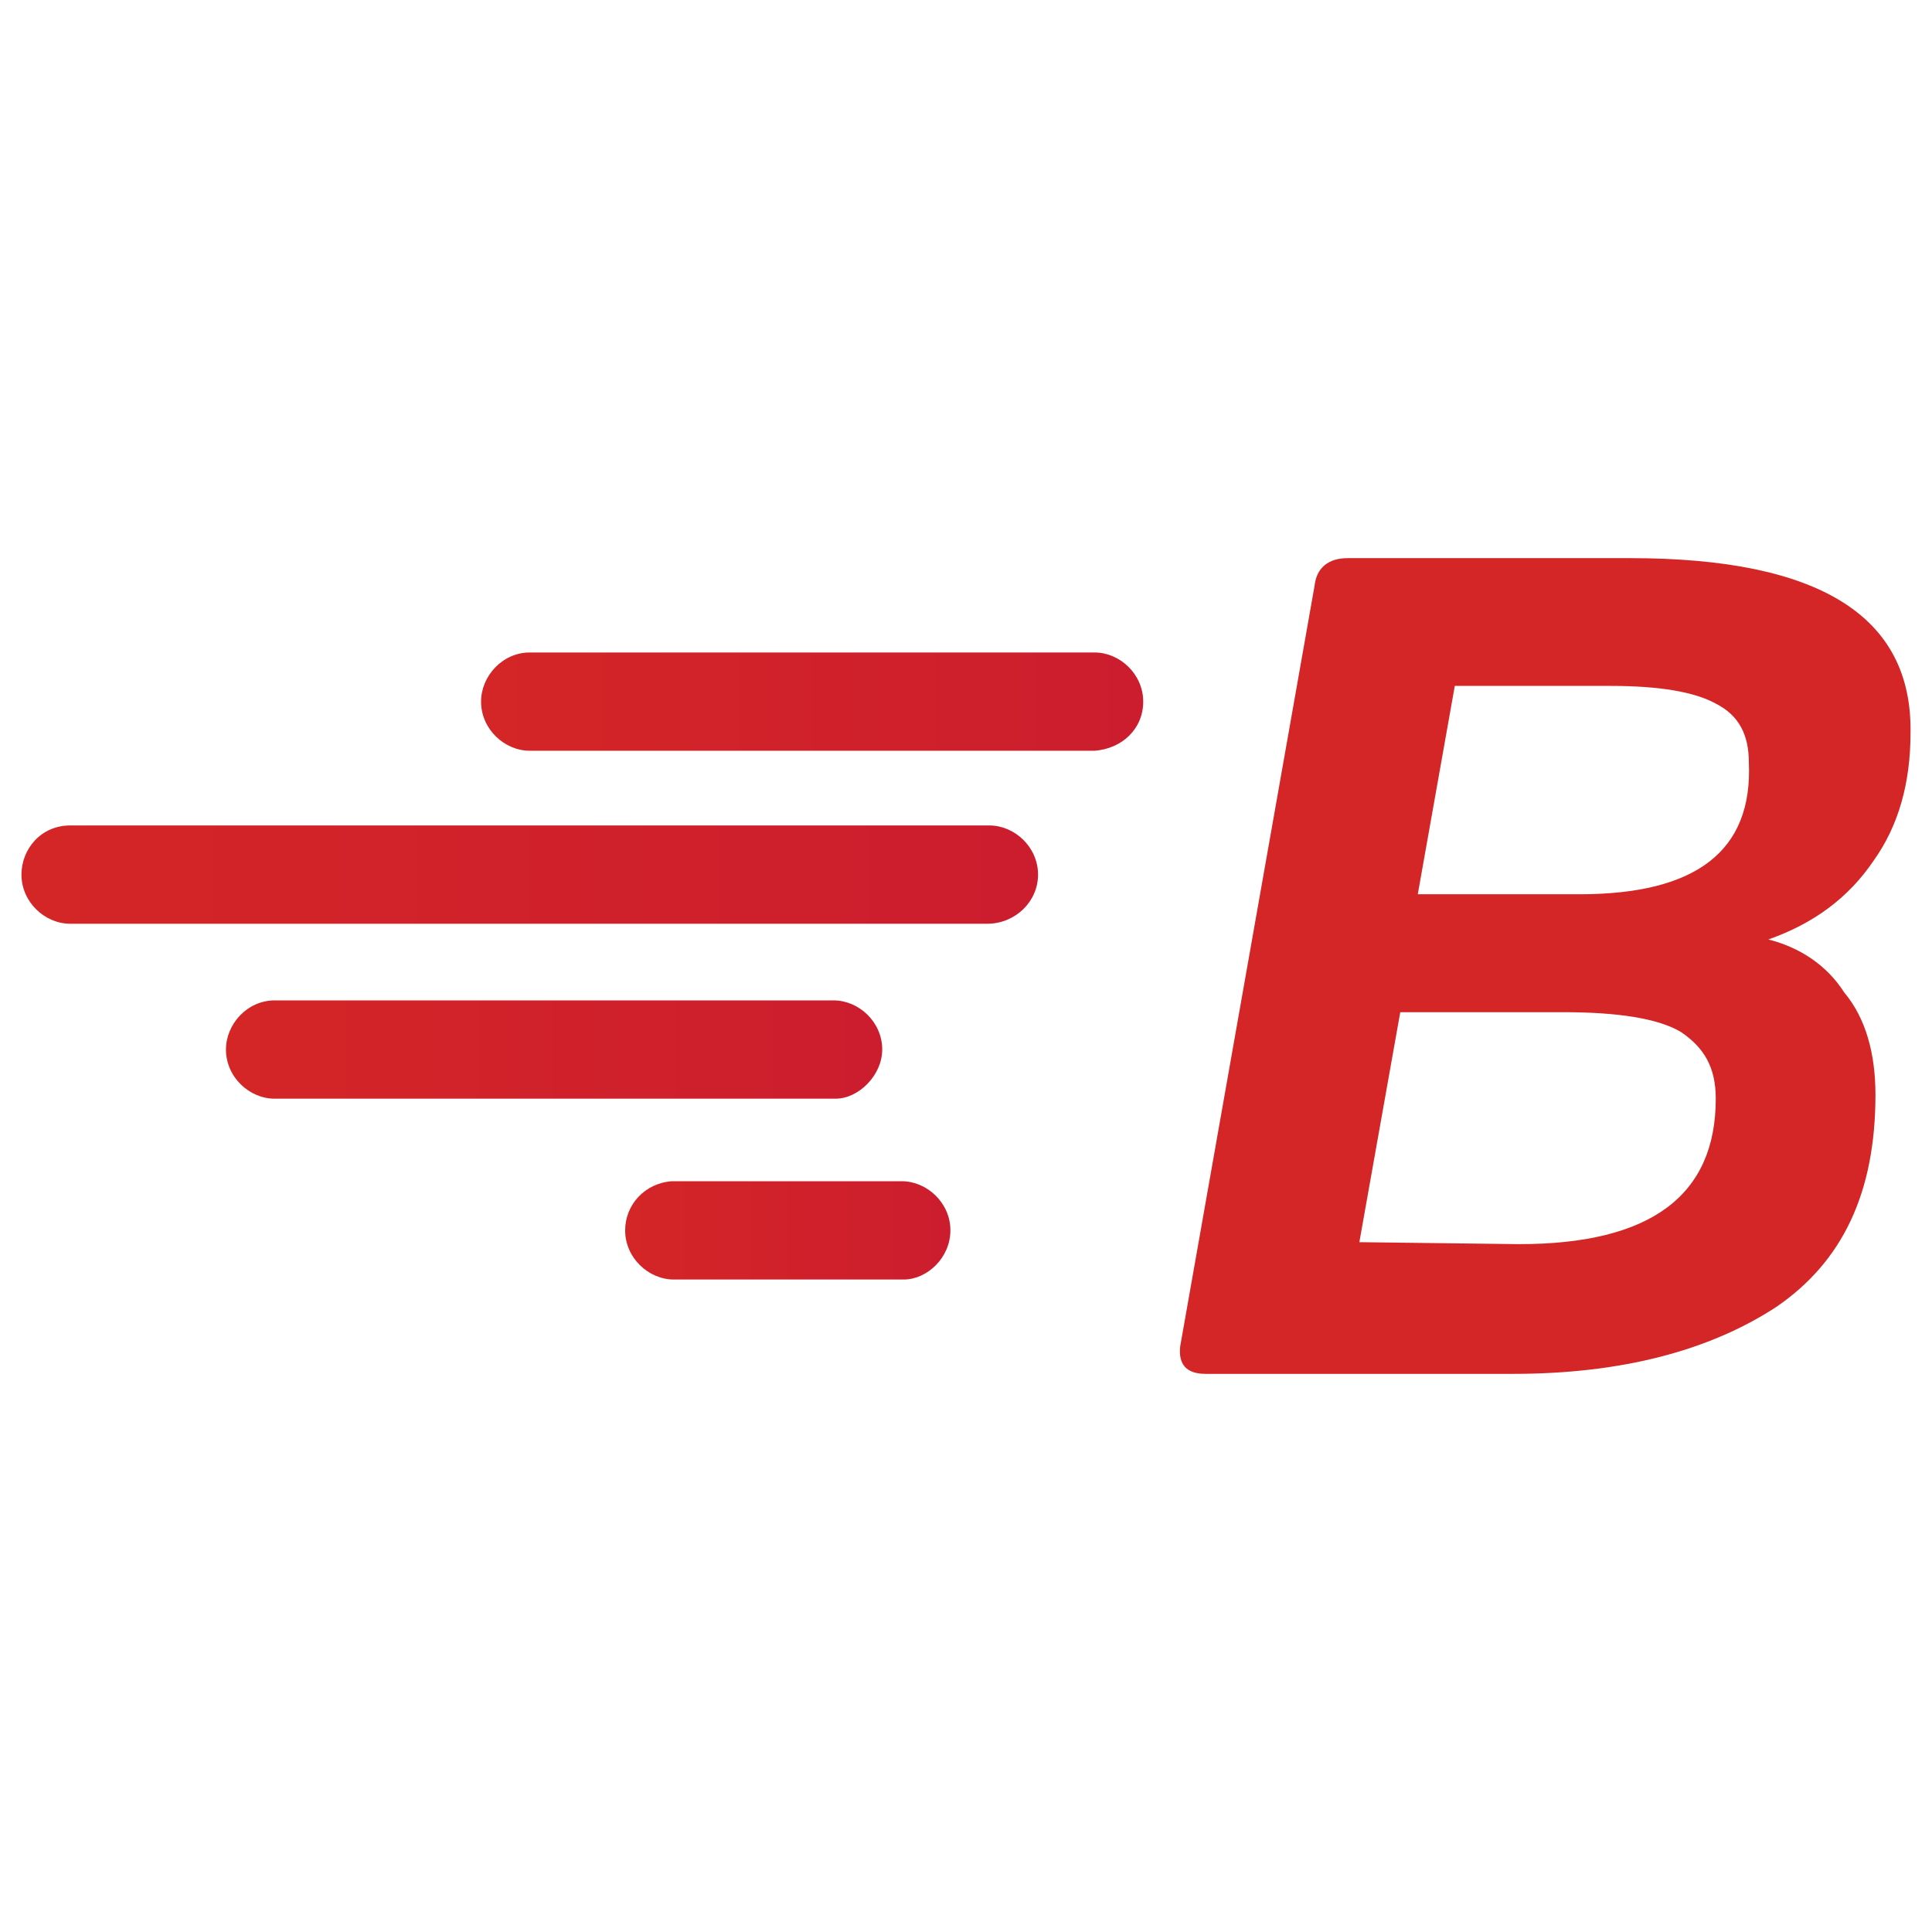 <svg viewBox="0 0 90 90" xmlns="http://www.w3.org/2000/svg"><defs><linearGradient x1="0%" y1="50%" x2="100%" y2="50%" id="a"><stop stop-color="#D42626" offset="0%"/><stop stop-color="#CC1D2E" offset="100%"/></linearGradient><linearGradient x1="0%" y1="50%" x2="100%" y2="50%" id="b"><stop stop-color="#D42626" offset="0%"/><stop stop-color="#CC1D2E" offset="100%"/></linearGradient><linearGradient x1="-.623%" y1="50%" x2="99.814%" y2="50%" id="c"><stop stop-color="#D42626" offset="0%"/><stop stop-color="#CC1D2E" offset="100%"/></linearGradient><linearGradient x1="-.243%" y1="50%" x2="99.881%" y2="50%" id="d"><stop stop-color="#D42626" offset="0%"/><stop stop-color="#CC1D2E" offset="100%"/></linearGradient></defs><g fill="none"><path d="M47.356 14.742c0-1.282-1.089-2.289-2.268-2.289H2.268C.908 12.453 0 13.552 0 14.743c0 1.281 1.089 2.288 2.268 2.288h42.73c1.27 0 2.358-1.007 2.358-2.289Z" fill="url(#a)" transform="translate(1 26)"/><path d="M52.255 6.684c0-1.282-1.089-2.289-2.268-2.289H23.678c-1.27 0-2.268 1.099-2.268 2.29 0 1.281 1.089 2.288 2.268 2.288h26.309c1.27-.091 2.268-1.007 2.268-2.289Z" fill="url(#b)" transform="translate(1 26)"/><path d="M43.274 31.316c0-1.282-1.09-2.29-2.268-2.29H30.3c-1.27.092-2.178 1.1-2.178 2.29 0 1.282 1.089 2.289 2.268 2.289h10.705c1.089 0 2.178-1.007 2.178-2.29Z" fill="url(#c)" transform="translate(1 26)"/><path d="M40.098 22.892c0-1.282-1.088-2.29-2.268-2.29H11.794c-1.27 0-2.268 1.1-2.268 2.29 0 1.281 1.088 2.289 2.268 2.289H37.92c1.089 0 2.177-1.1 2.177-2.29Z" fill="url(#d)" transform="translate(1 26)"/><path d="M75.935 26H62.78c-.907 0-1.451.458-1.542 1.282l-6.26 35.436c-.09.824.273 1.282 1.18 1.282h14.334c5.08 0 9.162-1.099 12.247-3.113 3.084-2.106 4.627-5.311 4.627-9.89 0-1.922-.454-3.57-1.452-4.76-.816-1.283-2.086-2.107-3.538-2.473 2.087-.733 3.72-1.923 4.899-3.663 1.18-1.648 1.724-3.662 1.724-5.952.09-5.402-4.174-8.149-13.064-8.149Zm-5.171 31.957-7.44-.092 1.906-10.713h7.62c2.45 0 4.355.275 5.444.915 1.088.733 1.633 1.649 1.633 3.114 0 4.486-2.994 6.776-9.163 6.776Zm2.812-16.3h-7.53l1.724-9.705h7.258c2.268 0 3.9.275 4.899.824 1.088.55 1.542 1.465 1.542 2.747.181 4.12-2.45 6.135-7.893 6.135Z" fill="#D42626"/></g></svg>